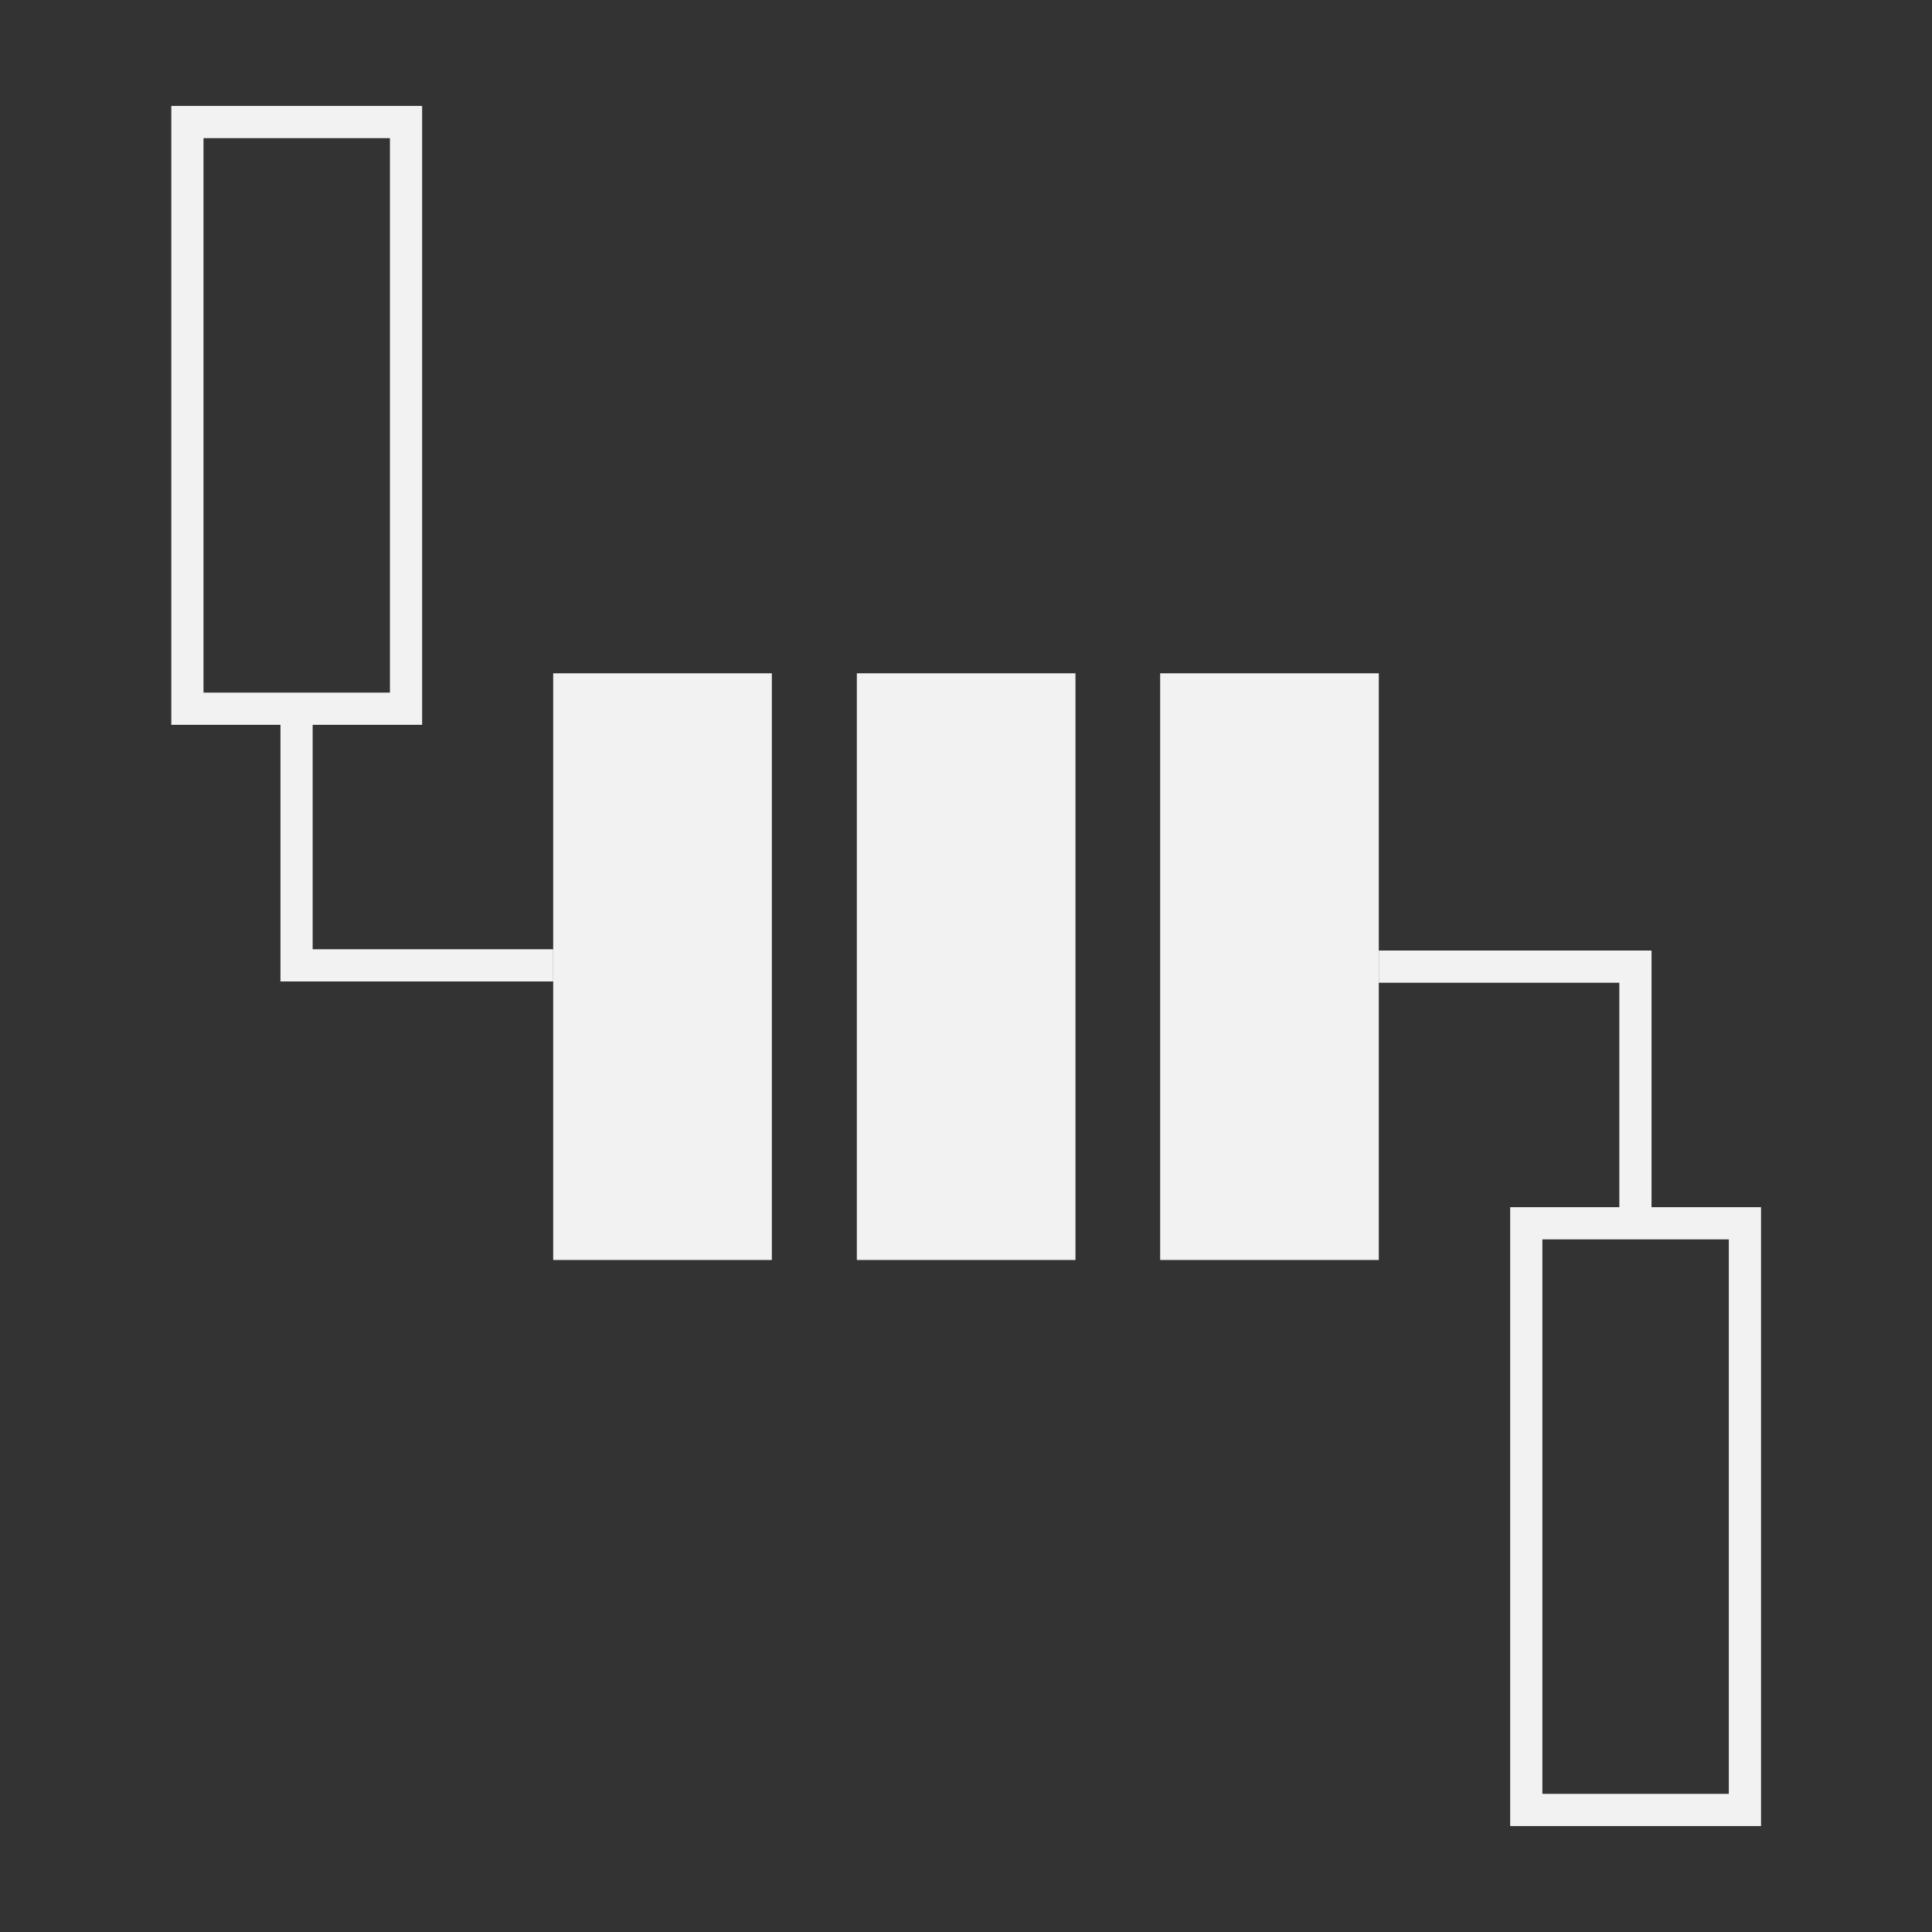 <svg xmlns="http://www.w3.org/2000/svg" width="60" height="60" fill="none" viewBox="0 0 60 60"><rect x="0" y="0" width="60" height="60" fill="#333333" stroke="none"/><path stroke="#F2F2F2" stroke-miterlimit="10" d="M12.61 3.79H5.82V22.01H12.61V3.79Z"/><path stroke="#F2F2F2" stroke-miterlimit="10" d="M54.19 37.99H47.4V56.21H54.19V37.99Z"/><path fill="#F2F2F2" d="M33.4 20.91H26.61V39.13H33.4V20.91Z"/><path fill="#F2F2F2" d="M23.97 20.91H17.18V39.13H23.97V20.91Z"/><path fill="#F2F2F2" d="M42.82 20.91H36.03V39.13H42.82V20.91Z"/><path stroke="#F2F2F2" stroke-miterlimit="10" d="M17.18 29.98H9.21V22.01"/><path stroke="#F2F2F2" stroke-miterlimit="10" d="M42.82 30.02H50.79V37.99"/></svg>